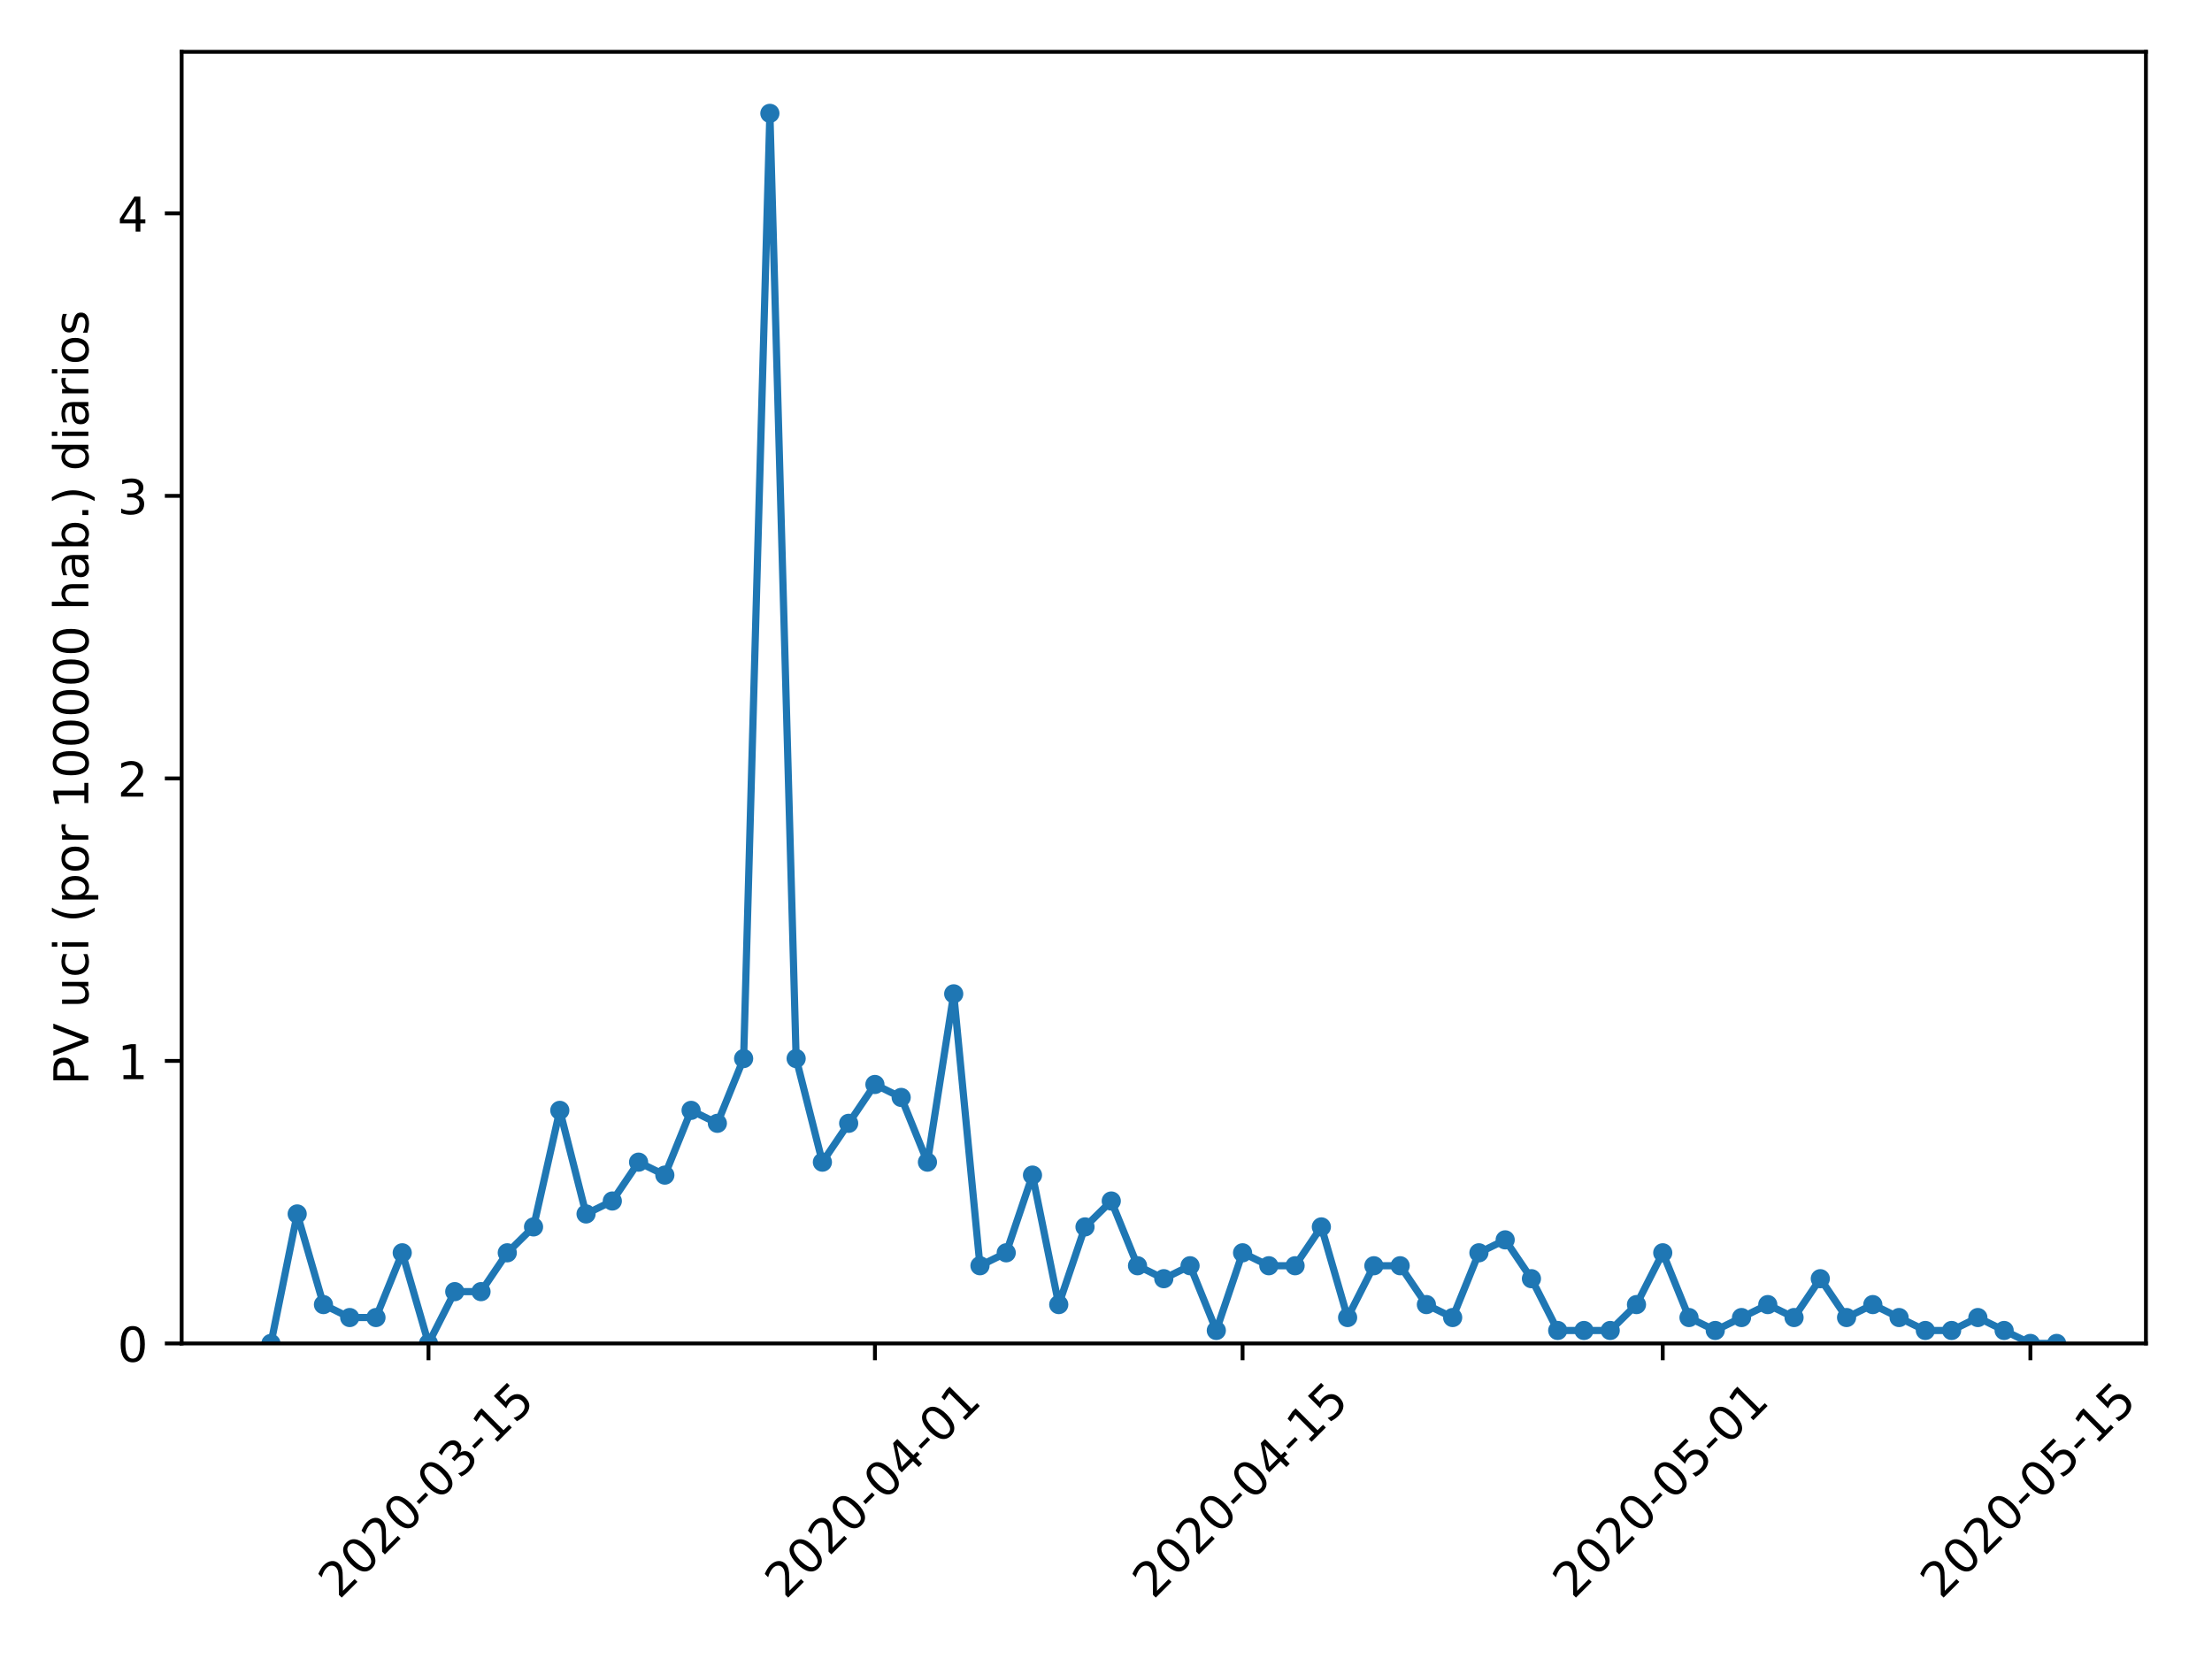 <?xml version="1.0" encoding="utf-8" standalone="no"?>
<!DOCTYPE svg PUBLIC "-//W3C//DTD SVG 1.1//EN"
  "http://www.w3.org/Graphics/SVG/1.1/DTD/svg11.dtd">
<!-- Created with matplotlib (https://matplotlib.org/) -->
<svg height="345.6pt" version="1.1" viewBox="0 0 460.8 345.6" width="460.8pt" xmlns="http://www.w3.org/2000/svg" xmlns:xlink="http://www.w3.org/1999/xlink">
 <defs>
  <style type="text/css">
*{stroke-linecap:butt;stroke-linejoin:round;}
  </style>
 </defs>
 <g id="figure_1">
  <g id="patch_1">
   <path d="M 0 345.6 
L 460.8 345.6 
L 460.8 0 
L 0 0 
z
" style="fill:#ffffff;"/>
  </g>
  <g id="axes_1">
   <g id="patch_2">
    <path d="M 37.841 279.863 
L 447.038 279.863 
L 447.038 10.8 
L 37.841 10.8 
z
" style="fill:#ffffff;"/>
   </g>
   <g id="matplotlib.axis_1">
    <g id="xtick_1">
     <g id="line2d_1">
      <defs>
       <path d="M 0 0 
L 0 3.5 
" id="m72b21c1b78" style="stroke:#000000;stroke-width:0.8;"/>
      </defs>
      <g>
       <use style="stroke:#000000;stroke-width:0.8;" x="89.264" xlink:href="#m72b21c1b78" y="279.863"/>
      </g>
     </g>
     <g id="text_1">
      <!-- 2020-03-15 -->
      <defs>
       <path d="M 19.188 8.297 
L 53.609 8.297 
L 53.609 0 
L 7.328 0 
L 7.328 8.297 
Q 12.938 14.109 22.625 23.891 
Q 32.328 33.688 34.812 36.531 
Q 39.547 41.844 41.422 45.531 
Q 43.312 49.219 43.312 52.781 
Q 43.312 58.594 39.234 62.25 
Q 35.156 65.922 28.609 65.922 
Q 23.969 65.922 18.812 64.312 
Q 13.672 62.703 7.812 59.422 
L 7.812 69.391 
Q 13.766 71.781 18.938 73 
Q 24.125 74.219 28.422 74.219 
Q 39.75 74.219 46.484 68.547 
Q 53.219 62.891 53.219 53.422 
Q 53.219 48.922 51.531 44.891 
Q 49.859 40.875 45.406 35.406 
Q 44.188 33.984 37.641 27.219 
Q 31.109 20.453 19.188 8.297 
z
" id="DejaVuSans-50"/>
       <path d="M 31.781 66.406 
Q 24.172 66.406 20.328 58.906 
Q 16.5 51.422 16.5 36.375 
Q 16.5 21.391 20.328 13.891 
Q 24.172 6.391 31.781 6.391 
Q 39.453 6.391 43.281 13.891 
Q 47.125 21.391 47.125 36.375 
Q 47.125 51.422 43.281 58.906 
Q 39.453 66.406 31.781 66.406 
z
M 31.781 74.219 
Q 44.047 74.219 50.516 64.516 
Q 56.984 54.828 56.984 36.375 
Q 56.984 17.969 50.516 8.266 
Q 44.047 -1.422 31.781 -1.422 
Q 19.531 -1.422 13.062 8.266 
Q 6.594 17.969 6.594 36.375 
Q 6.594 54.828 13.062 64.516 
Q 19.531 74.219 31.781 74.219 
z
" id="DejaVuSans-48"/>
       <path d="M 4.891 31.391 
L 31.203 31.391 
L 31.203 23.391 
L 4.891 23.391 
z
" id="DejaVuSans-45"/>
       <path d="M 40.578 39.312 
Q 47.656 37.797 51.625 33 
Q 55.609 28.219 55.609 21.188 
Q 55.609 10.406 48.188 4.484 
Q 40.766 -1.422 27.094 -1.422 
Q 22.516 -1.422 17.656 -0.516 
Q 12.797 0.391 7.625 2.203 
L 7.625 11.719 
Q 11.719 9.328 16.594 8.109 
Q 21.484 6.891 26.812 6.891 
Q 36.078 6.891 40.938 10.547 
Q 45.797 14.203 45.797 21.188 
Q 45.797 27.641 41.281 31.266 
Q 36.766 34.906 28.719 34.906 
L 20.219 34.906 
L 20.219 43.016 
L 29.109 43.016 
Q 36.375 43.016 40.234 45.922 
Q 44.094 48.828 44.094 54.297 
Q 44.094 59.906 40.109 62.906 
Q 36.141 65.922 28.719 65.922 
Q 24.656 65.922 20.016 65.031 
Q 15.375 64.156 9.812 62.312 
L 9.812 71.094 
Q 15.438 72.656 20.344 73.438 
Q 25.25 74.219 29.594 74.219 
Q 40.828 74.219 47.359 69.109 
Q 53.906 64.016 53.906 55.328 
Q 53.906 49.266 50.438 45.094 
Q 46.969 40.922 40.578 39.312 
z
" id="DejaVuSans-51"/>
       <path d="M 12.406 8.297 
L 28.516 8.297 
L 28.516 63.922 
L 10.984 60.406 
L 10.984 69.391 
L 28.422 72.906 
L 38.281 72.906 
L 38.281 8.297 
L 54.391 8.297 
L 54.391 0 
L 12.406 0 
z
" id="DejaVuSans-49"/>
       <path d="M 10.797 72.906 
L 49.516 72.906 
L 49.516 64.594 
L 19.828 64.594 
L 19.828 46.734 
Q 21.969 47.469 24.109 47.828 
Q 26.266 48.188 28.422 48.188 
Q 40.625 48.188 47.75 41.5 
Q 54.891 34.812 54.891 23.391 
Q 54.891 11.625 47.562 5.094 
Q 40.234 -1.422 26.906 -1.422 
Q 22.312 -1.422 17.547 -0.641 
Q 12.797 0.141 7.719 1.703 
L 7.719 11.625 
Q 12.109 9.234 16.797 8.062 
Q 21.484 6.891 26.703 6.891 
Q 35.156 6.891 40.078 11.328 
Q 45.016 15.766 45.016 23.391 
Q 45.016 31 40.078 35.438 
Q 35.156 39.891 26.703 39.891 
Q 22.75 39.891 18.812 39.016 
Q 14.891 38.141 10.797 36.281 
z
" id="DejaVuSans-53"/>
      </defs>
      <g transform="translate(70.668 333.329)rotate(-45)scale(0.1 -0.1)">
       <use xlink:href="#DejaVuSans-50"/>
       <use x="63.623" xlink:href="#DejaVuSans-48"/>
       <use x="127.246" xlink:href="#DejaVuSans-50"/>
       <use x="190.869" xlink:href="#DejaVuSans-48"/>
       <use x="254.492" xlink:href="#DejaVuSans-45"/>
       <use x="290.576" xlink:href="#DejaVuSans-48"/>
       <use x="354.199" xlink:href="#DejaVuSans-51"/>
       <use x="417.822" xlink:href="#DejaVuSans-45"/>
       <use x="453.906" xlink:href="#DejaVuSans-49"/>
       <use x="517.529" xlink:href="#DejaVuSans-53"/>
      </g>
     </g>
    </g>
    <g id="xtick_2">
     <g id="line2d_2">
      <g>
       <use style="stroke:#000000;stroke-width:0.8;" x="182.263" xlink:href="#m72b21c1b78" y="279.863"/>
      </g>
     </g>
     <g id="text_2">
      <!-- 2020-04-01 -->
      <defs>
       <path d="M 37.797 64.312 
L 12.891 25.391 
L 37.797 25.391 
z
M 35.203 72.906 
L 47.609 72.906 
L 47.609 25.391 
L 58.016 25.391 
L 58.016 17.188 
L 47.609 17.188 
L 47.609 0 
L 37.797 0 
L 37.797 17.188 
L 4.891 17.188 
L 4.891 26.703 
z
" id="DejaVuSans-52"/>
      </defs>
      <g transform="translate(163.668 333.329)rotate(-45)scale(0.1 -0.1)">
       <use xlink:href="#DejaVuSans-50"/>
       <use x="63.623" xlink:href="#DejaVuSans-48"/>
       <use x="127.246" xlink:href="#DejaVuSans-50"/>
       <use x="190.869" xlink:href="#DejaVuSans-48"/>
       <use x="254.492" xlink:href="#DejaVuSans-45"/>
       <use x="290.576" xlink:href="#DejaVuSans-48"/>
       <use x="354.199" xlink:href="#DejaVuSans-52"/>
       <use x="417.822" xlink:href="#DejaVuSans-45"/>
       <use x="453.906" xlink:href="#DejaVuSans-48"/>
       <use x="517.529" xlink:href="#DejaVuSans-49"/>
      </g>
     </g>
    </g>
    <g id="xtick_3">
     <g id="line2d_3">
      <g>
       <use style="stroke:#000000;stroke-width:0.8;" x="258.851" xlink:href="#m72b21c1b78" y="279.863"/>
      </g>
     </g>
     <g id="text_3">
      <!-- 2020-04-15 -->
      <g transform="translate(240.255 333.329)rotate(-45)scale(0.1 -0.1)">
       <use xlink:href="#DejaVuSans-50"/>
       <use x="63.623" xlink:href="#DejaVuSans-48"/>
       <use x="127.246" xlink:href="#DejaVuSans-50"/>
       <use x="190.869" xlink:href="#DejaVuSans-48"/>
       <use x="254.492" xlink:href="#DejaVuSans-45"/>
       <use x="290.576" xlink:href="#DejaVuSans-48"/>
       <use x="354.199" xlink:href="#DejaVuSans-52"/>
       <use x="417.822" xlink:href="#DejaVuSans-45"/>
       <use x="453.906" xlink:href="#DejaVuSans-49"/>
       <use x="517.529" xlink:href="#DejaVuSans-53"/>
      </g>
     </g>
    </g>
    <g id="xtick_4">
     <g id="line2d_4">
      <g>
       <use style="stroke:#000000;stroke-width:0.8;" x="346.38" xlink:href="#m72b21c1b78" y="279.863"/>
      </g>
     </g>
     <g id="text_4">
      <!-- 2020-05-01 -->
      <g transform="translate(327.784 333.329)rotate(-45)scale(0.1 -0.1)">
       <use xlink:href="#DejaVuSans-50"/>
       <use x="63.623" xlink:href="#DejaVuSans-48"/>
       <use x="127.246" xlink:href="#DejaVuSans-50"/>
       <use x="190.869" xlink:href="#DejaVuSans-48"/>
       <use x="254.492" xlink:href="#DejaVuSans-45"/>
       <use x="290.576" xlink:href="#DejaVuSans-48"/>
       <use x="354.199" xlink:href="#DejaVuSans-53"/>
       <use x="417.822" xlink:href="#DejaVuSans-45"/>
       <use x="453.906" xlink:href="#DejaVuSans-48"/>
       <use x="517.529" xlink:href="#DejaVuSans-49"/>
      </g>
     </g>
    </g>
    <g id="xtick_5">
     <g id="line2d_5">
      <g>
       <use style="stroke:#000000;stroke-width:0.8;" x="422.968" xlink:href="#m72b21c1b78" y="279.863"/>
      </g>
     </g>
     <g id="text_5">
      <!-- 2020-05-15 -->
      <g transform="translate(404.372 333.329)rotate(-45)scale(0.1 -0.1)">
       <use xlink:href="#DejaVuSans-50"/>
       <use x="63.623" xlink:href="#DejaVuSans-48"/>
       <use x="127.246" xlink:href="#DejaVuSans-50"/>
       <use x="190.869" xlink:href="#DejaVuSans-48"/>
       <use x="254.492" xlink:href="#DejaVuSans-45"/>
       <use x="290.576" xlink:href="#DejaVuSans-48"/>
       <use x="354.199" xlink:href="#DejaVuSans-53"/>
       <use x="417.822" xlink:href="#DejaVuSans-45"/>
       <use x="453.906" xlink:href="#DejaVuSans-49"/>
       <use x="517.529" xlink:href="#DejaVuSans-53"/>
      </g>
     </g>
    </g>
   </g>
   <g id="matplotlib.axis_2">
    <g id="ytick_1">
     <g id="line2d_6">
      <defs>
       <path d="M 0 0 
L -3.5 0 
" id="mbed3885e5b" style="stroke:#000000;stroke-width:0.8;"/>
      </defs>
      <g>
       <use style="stroke:#000000;stroke-width:0.8;" x="37.841" xlink:href="#mbed3885e5b" y="279.863"/>
      </g>
     </g>
     <g id="text_6">
      <!-- 0 -->
      <g transform="translate(24.478 283.662)scale(0.1 -0.1)">
       <use xlink:href="#DejaVuSans-48"/>
      </g>
     </g>
    </g>
    <g id="ytick_2">
     <g id="line2d_7">
      <g>
       <use style="stroke:#000000;stroke-width:0.8;" x="37.841" xlink:href="#mbed3885e5b" y="221.008"/>
      </g>
     </g>
     <g id="text_7">
      <!-- 1 -->
      <g transform="translate(24.478 224.807)scale(0.1 -0.1)">
       <use xlink:href="#DejaVuSans-49"/>
      </g>
     </g>
    </g>
    <g id="ytick_3">
     <g id="line2d_8">
      <g>
       <use style="stroke:#000000;stroke-width:0.8;" x="37.841" xlink:href="#mbed3885e5b" y="162.154"/>
      </g>
     </g>
     <g id="text_8">
      <!-- 2 -->
      <g transform="translate(24.478 165.953)scale(0.1 -0.1)">
       <use xlink:href="#DejaVuSans-50"/>
      </g>
     </g>
    </g>
    <g id="ytick_4">
     <g id="line2d_9">
      <g>
       <use style="stroke:#000000;stroke-width:0.8;" x="37.841" xlink:href="#mbed3885e5b" y="103.299"/>
      </g>
     </g>
     <g id="text_9">
      <!-- 3 -->
      <g transform="translate(24.478 107.099)scale(0.1 -0.1)">
       <use xlink:href="#DejaVuSans-51"/>
      </g>
     </g>
    </g>
    <g id="ytick_5">
     <g id="line2d_10">
      <g>
       <use style="stroke:#000000;stroke-width:0.8;" x="37.841" xlink:href="#mbed3885e5b" y="44.445"/>
      </g>
     </g>
     <g id="text_10">
      <!-- 4 -->
      <g transform="translate(24.478 48.244)scale(0.1 -0.1)">
       <use xlink:href="#DejaVuSans-52"/>
      </g>
     </g>
    </g>
    <g id="text_11">
     <!-- PV uci (por 100000 hab.) diarios -->
     <defs>
      <path d="M 19.672 64.797 
L 19.672 37.406 
L 32.078 37.406 
Q 38.969 37.406 42.719 40.969 
Q 46.484 44.531 46.484 51.125 
Q 46.484 57.672 42.719 61.234 
Q 38.969 64.797 32.078 64.797 
z
M 9.812 72.906 
L 32.078 72.906 
Q 44.344 72.906 50.609 67.359 
Q 56.891 61.812 56.891 51.125 
Q 56.891 40.328 50.609 34.812 
Q 44.344 29.297 32.078 29.297 
L 19.672 29.297 
L 19.672 0 
L 9.812 0 
z
" id="DejaVuSans-80"/>
      <path d="M 28.609 0 
L 0.781 72.906 
L 11.078 72.906 
L 34.188 11.531 
L 57.328 72.906 
L 67.578 72.906 
L 39.797 0 
z
" id="DejaVuSans-86"/>
      <path id="DejaVuSans-32"/>
      <path d="M 8.5 21.578 
L 8.5 54.688 
L 17.484 54.688 
L 17.484 21.922 
Q 17.484 14.156 20.5 10.266 
Q 23.531 6.391 29.594 6.391 
Q 36.859 6.391 41.078 11.031 
Q 45.312 15.672 45.312 23.688 
L 45.312 54.688 
L 54.297 54.688 
L 54.297 0 
L 45.312 0 
L 45.312 8.406 
Q 42.047 3.422 37.719 1 
Q 33.406 -1.422 27.688 -1.422 
Q 18.266 -1.422 13.375 4.438 
Q 8.5 10.297 8.5 21.578 
z
M 31.109 56 
z
" id="DejaVuSans-117"/>
      <path d="M 48.781 52.594 
L 48.781 44.188 
Q 44.969 46.297 41.141 47.344 
Q 37.312 48.391 33.406 48.391 
Q 24.656 48.391 19.812 42.844 
Q 14.984 37.312 14.984 27.297 
Q 14.984 17.281 19.812 11.734 
Q 24.656 6.203 33.406 6.203 
Q 37.312 6.203 41.141 7.25 
Q 44.969 8.297 48.781 10.406 
L 48.781 2.094 
Q 45.016 0.344 40.984 -0.531 
Q 36.969 -1.422 32.422 -1.422 
Q 20.062 -1.422 12.781 6.344 
Q 5.516 14.109 5.516 27.297 
Q 5.516 40.672 12.859 48.328 
Q 20.219 56 33.016 56 
Q 37.156 56 41.109 55.141 
Q 45.062 54.297 48.781 52.594 
z
" id="DejaVuSans-99"/>
      <path d="M 9.422 54.688 
L 18.406 54.688 
L 18.406 0 
L 9.422 0 
z
M 9.422 75.984 
L 18.406 75.984 
L 18.406 64.594 
L 9.422 64.594 
z
" id="DejaVuSans-105"/>
      <path d="M 31 75.875 
Q 24.469 64.656 21.281 53.656 
Q 18.109 42.672 18.109 31.391 
Q 18.109 20.125 21.312 9.062 
Q 24.516 -2 31 -13.188 
L 23.188 -13.188 
Q 15.875 -1.703 12.234 9.375 
Q 8.594 20.453 8.594 31.391 
Q 8.594 42.281 12.203 53.312 
Q 15.828 64.359 23.188 75.875 
z
" id="DejaVuSans-40"/>
      <path d="M 18.109 8.203 
L 18.109 -20.797 
L 9.078 -20.797 
L 9.078 54.688 
L 18.109 54.688 
L 18.109 46.391 
Q 20.953 51.266 25.266 53.625 
Q 29.594 56 35.594 56 
Q 45.562 56 51.781 48.094 
Q 58.016 40.188 58.016 27.297 
Q 58.016 14.406 51.781 6.484 
Q 45.562 -1.422 35.594 -1.422 
Q 29.594 -1.422 25.266 0.953 
Q 20.953 3.328 18.109 8.203 
z
M 48.688 27.297 
Q 48.688 37.203 44.609 42.844 
Q 40.531 48.484 33.406 48.484 
Q 26.266 48.484 22.188 42.844 
Q 18.109 37.203 18.109 27.297 
Q 18.109 17.391 22.188 11.75 
Q 26.266 6.109 33.406 6.109 
Q 40.531 6.109 44.609 11.75 
Q 48.688 17.391 48.688 27.297 
z
" id="DejaVuSans-112"/>
      <path d="M 30.609 48.391 
Q 23.391 48.391 19.188 42.75 
Q 14.984 37.109 14.984 27.297 
Q 14.984 17.484 19.156 11.844 
Q 23.344 6.203 30.609 6.203 
Q 37.797 6.203 41.984 11.859 
Q 46.188 17.531 46.188 27.297 
Q 46.188 37.016 41.984 42.703 
Q 37.797 48.391 30.609 48.391 
z
M 30.609 56 
Q 42.328 56 49.016 48.375 
Q 55.719 40.766 55.719 27.297 
Q 55.719 13.875 49.016 6.219 
Q 42.328 -1.422 30.609 -1.422 
Q 18.844 -1.422 12.172 6.219 
Q 5.516 13.875 5.516 27.297 
Q 5.516 40.766 12.172 48.375 
Q 18.844 56 30.609 56 
z
" id="DejaVuSans-111"/>
      <path d="M 41.109 46.297 
Q 39.594 47.172 37.812 47.578 
Q 36.031 48 33.891 48 
Q 26.266 48 22.188 43.047 
Q 18.109 38.094 18.109 28.812 
L 18.109 0 
L 9.078 0 
L 9.078 54.688 
L 18.109 54.688 
L 18.109 46.188 
Q 20.953 51.172 25.484 53.578 
Q 30.031 56 36.531 56 
Q 37.453 56 38.578 55.875 
Q 39.703 55.766 41.062 55.516 
z
" id="DejaVuSans-114"/>
      <path d="M 54.891 33.016 
L 54.891 0 
L 45.906 0 
L 45.906 32.719 
Q 45.906 40.484 42.875 44.328 
Q 39.844 48.188 33.797 48.188 
Q 26.516 48.188 22.312 43.547 
Q 18.109 38.922 18.109 30.906 
L 18.109 0 
L 9.078 0 
L 9.078 75.984 
L 18.109 75.984 
L 18.109 46.188 
Q 21.344 51.125 25.703 53.562 
Q 30.078 56 35.797 56 
Q 45.219 56 50.047 50.172 
Q 54.891 44.344 54.891 33.016 
z
" id="DejaVuSans-104"/>
      <path d="M 34.281 27.484 
Q 23.391 27.484 19.188 25 
Q 14.984 22.516 14.984 16.5 
Q 14.984 11.719 18.141 8.906 
Q 21.297 6.109 26.703 6.109 
Q 34.188 6.109 38.703 11.406 
Q 43.219 16.703 43.219 25.484 
L 43.219 27.484 
z
M 52.203 31.203 
L 52.203 0 
L 43.219 0 
L 43.219 8.297 
Q 40.141 3.328 35.547 0.953 
Q 30.953 -1.422 24.312 -1.422 
Q 15.922 -1.422 10.953 3.297 
Q 6 8.016 6 15.922 
Q 6 25.141 12.172 29.828 
Q 18.359 34.516 30.609 34.516 
L 43.219 34.516 
L 43.219 35.406 
Q 43.219 41.609 39.141 45 
Q 35.062 48.391 27.688 48.391 
Q 23 48.391 18.547 47.266 
Q 14.109 46.141 10.016 43.891 
L 10.016 52.203 
Q 14.938 54.109 19.578 55.047 
Q 24.219 56 28.609 56 
Q 40.484 56 46.344 49.844 
Q 52.203 43.703 52.203 31.203 
z
" id="DejaVuSans-97"/>
      <path d="M 48.688 27.297 
Q 48.688 37.203 44.609 42.844 
Q 40.531 48.484 33.406 48.484 
Q 26.266 48.484 22.188 42.844 
Q 18.109 37.203 18.109 27.297 
Q 18.109 17.391 22.188 11.75 
Q 26.266 6.109 33.406 6.109 
Q 40.531 6.109 44.609 11.75 
Q 48.688 17.391 48.688 27.297 
z
M 18.109 46.391 
Q 20.953 51.266 25.266 53.625 
Q 29.594 56 35.594 56 
Q 45.562 56 51.781 48.094 
Q 58.016 40.188 58.016 27.297 
Q 58.016 14.406 51.781 6.484 
Q 45.562 -1.422 35.594 -1.422 
Q 29.594 -1.422 25.266 0.953 
Q 20.953 3.328 18.109 8.203 
L 18.109 0 
L 9.078 0 
L 9.078 75.984 
L 18.109 75.984 
z
" id="DejaVuSans-98"/>
      <path d="M 10.688 12.406 
L 21 12.406 
L 21 0 
L 10.688 0 
z
" id="DejaVuSans-46"/>
      <path d="M 8.016 75.875 
L 15.828 75.875 
Q 23.141 64.359 26.781 53.312 
Q 30.422 42.281 30.422 31.391 
Q 30.422 20.453 26.781 9.375 
Q 23.141 -1.703 15.828 -13.188 
L 8.016 -13.188 
Q 14.5 -2 17.703 9.062 
Q 20.906 20.125 20.906 31.391 
Q 20.906 42.672 17.703 53.656 
Q 14.5 64.656 8.016 75.875 
z
" id="DejaVuSans-41"/>
      <path d="M 45.406 46.391 
L 45.406 75.984 
L 54.391 75.984 
L 54.391 0 
L 45.406 0 
L 45.406 8.203 
Q 42.578 3.328 38.25 0.953 
Q 33.938 -1.422 27.875 -1.422 
Q 17.969 -1.422 11.734 6.484 
Q 5.516 14.406 5.516 27.297 
Q 5.516 40.188 11.734 48.094 
Q 17.969 56 27.875 56 
Q 33.938 56 38.25 53.625 
Q 42.578 51.266 45.406 46.391 
z
M 14.797 27.297 
Q 14.797 17.391 18.875 11.75 
Q 22.953 6.109 30.078 6.109 
Q 37.203 6.109 41.297 11.75 
Q 45.406 17.391 45.406 27.297 
Q 45.406 37.203 41.297 42.844 
Q 37.203 48.484 30.078 48.484 
Q 22.953 48.484 18.875 42.844 
Q 14.797 37.203 14.797 27.297 
z
" id="DejaVuSans-100"/>
      <path d="M 44.281 53.078 
L 44.281 44.578 
Q 40.484 46.531 36.375 47.5 
Q 32.281 48.484 27.875 48.484 
Q 21.188 48.484 17.844 46.438 
Q 14.5 44.391 14.5 40.281 
Q 14.5 37.156 16.891 35.375 
Q 19.281 33.594 26.516 31.984 
L 29.594 31.297 
Q 39.156 29.25 43.188 25.516 
Q 47.219 21.781 47.219 15.094 
Q 47.219 7.469 41.188 3.016 
Q 35.156 -1.422 24.609 -1.422 
Q 20.219 -1.422 15.453 -0.562 
Q 10.688 0.297 5.422 2 
L 5.422 11.281 
Q 10.406 8.688 15.234 7.391 
Q 20.062 6.109 24.812 6.109 
Q 31.156 6.109 34.562 8.281 
Q 37.984 10.453 37.984 14.406 
Q 37.984 18.062 35.516 20.016 
Q 33.062 21.969 24.703 23.781 
L 21.578 24.516 
Q 13.234 26.266 9.516 29.906 
Q 5.812 33.547 5.812 39.891 
Q 5.812 47.609 11.281 51.797 
Q 16.75 56 26.812 56 
Q 31.781 56 36.172 55.266 
Q 40.578 54.547 44.281 53.078 
z
" id="DejaVuSans-115"/>
     </defs>
     <g transform="translate(18.398 226.029)rotate(-90)scale(0.1 -0.1)">
      <use xlink:href="#DejaVuSans-80"/>
      <use x="60.303" xlink:href="#DejaVuSans-86"/>
      <use x="128.711" xlink:href="#DejaVuSans-32"/>
      <use x="160.498" xlink:href="#DejaVuSans-117"/>
      <use x="223.877" xlink:href="#DejaVuSans-99"/>
      <use x="278.857" xlink:href="#DejaVuSans-105"/>
      <use x="306.641" xlink:href="#DejaVuSans-32"/>
      <use x="338.428" xlink:href="#DejaVuSans-40"/>
      <use x="377.441" xlink:href="#DejaVuSans-112"/>
      <use x="440.918" xlink:href="#DejaVuSans-111"/>
      <use x="502.1" xlink:href="#DejaVuSans-114"/>
      <use x="543.213" xlink:href="#DejaVuSans-32"/>
      <use x="575" xlink:href="#DejaVuSans-49"/>
      <use x="638.623" xlink:href="#DejaVuSans-48"/>
      <use x="702.246" xlink:href="#DejaVuSans-48"/>
      <use x="765.869" xlink:href="#DejaVuSans-48"/>
      <use x="829.492" xlink:href="#DejaVuSans-48"/>
      <use x="893.115" xlink:href="#DejaVuSans-48"/>
      <use x="956.738" xlink:href="#DejaVuSans-32"/>
      <use x="988.525" xlink:href="#DejaVuSans-104"/>
      <use x="1051.904" xlink:href="#DejaVuSans-97"/>
      <use x="1113.184" xlink:href="#DejaVuSans-98"/>
      <use x="1176.66" xlink:href="#DejaVuSans-46"/>
      <use x="1208.447" xlink:href="#DejaVuSans-41"/>
      <use x="1247.461" xlink:href="#DejaVuSans-32"/>
      <use x="1279.248" xlink:href="#DejaVuSans-100"/>
      <use x="1342.725" xlink:href="#DejaVuSans-105"/>
      <use x="1370.508" xlink:href="#DejaVuSans-97"/>
      <use x="1431.787" xlink:href="#DejaVuSans-114"/>
      <use x="1472.9" xlink:href="#DejaVuSans-105"/>
      <use x="1500.684" xlink:href="#DejaVuSans-111"/>
      <use x="1561.865" xlink:href="#DejaVuSans-115"/>
     </g>
    </g>
   </g>
   <g id="line2d_11">
    <path clip-path="url(#p67d6ac1587)" d="M 56.441 279.863 
L 61.911 252.889 
L 67.382 271.77 
L 72.852 274.468 
L 78.323 274.468 
L 83.793 260.981 
L 89.264 279.863 
L 94.734 269.073 
L 100.205 269.073 
L 105.676 260.981 
L 111.146 255.586 
L 116.617 231.31 
L 122.087 252.889 
L 127.558 250.192 
L 133.028 242.099 
L 138.499 244.797 
L 143.969 231.31 
L 149.44 234.007 
L 154.911 220.52 
L 160.381 23.613 
L 165.852 220.52 
L 171.322 242.099 
L 176.793 234.007 
L 182.263 225.915 
L 187.734 228.613 
L 193.204 242.099 
L 198.675 207.034 
L 204.146 263.678 
L 209.616 260.981 
L 215.087 244.797 
L 220.557 271.77 
L 226.028 255.586 
L 231.498 250.192 
L 236.969 263.678 
L 242.439 266.376 
L 247.91 263.678 
L 253.381 277.165 
L 258.851 260.981 
L 264.322 263.678 
L 269.792 263.678 
L 275.263 255.586 
L 280.733 274.468 
L 286.204 263.678 
L 291.675 263.678 
L 297.145 271.77 
L 302.616 274.468 
L 308.086 260.981 
L 313.557 258.284 
L 319.027 266.376 
L 324.498 277.165 
L 329.968 277.165 
L 335.439 277.165 
L 340.91 271.77 
L 346.38 260.981 
L 351.851 274.468 
L 357.321 277.165 
L 362.792 274.468 
L 368.262 271.77 
L 373.733 274.468 
L 379.203 266.376 
L 384.674 274.468 
L 390.145 271.77 
L 395.615 274.468 
L 401.086 277.165 
L 406.556 277.165 
L 412.027 274.468 
L 417.497 277.165 
L 422.968 279.863 
L 428.438 279.863 
" style="fill:none;stroke:#1f77b4;stroke-linecap:square;stroke-width:1.5;"/>
    <defs>
     <path d="M 0 1.5 
C 0.398 1.5 0.779 1.342 1.061 1.061 
C 1.342 0.779 1.5 0.398 1.5 0 
C 1.5 -0.398 1.342 -0.779 1.061 -1.061 
C 0.779 -1.342 0.398 -1.5 0 -1.5 
C -0.398 -1.5 -0.779 -1.342 -1.061 -1.061 
C -1.342 -0.779 -1.5 -0.398 -1.5 0 
C -1.5 0.398 -1.342 0.779 -1.061 1.061 
C -0.779 1.342 -0.398 1.5 0 1.5 
z
" id="md6be3b060d" style="stroke:#1f77b4;"/>
    </defs>
    <g clip-path="url(#p67d6ac1587)">
     <use style="fill:#1f77b4;stroke:#1f77b4;" x="56.441" xlink:href="#md6be3b060d" y="279.863"/>
     <use style="fill:#1f77b4;stroke:#1f77b4;" x="61.911" xlink:href="#md6be3b060d" y="252.889"/>
     <use style="fill:#1f77b4;stroke:#1f77b4;" x="67.382" xlink:href="#md6be3b060d" y="271.77"/>
     <use style="fill:#1f77b4;stroke:#1f77b4;" x="72.852" xlink:href="#md6be3b060d" y="274.468"/>
     <use style="fill:#1f77b4;stroke:#1f77b4;" x="78.323" xlink:href="#md6be3b060d" y="274.468"/>
     <use style="fill:#1f77b4;stroke:#1f77b4;" x="83.793" xlink:href="#md6be3b060d" y="260.981"/>
     <use style="fill:#1f77b4;stroke:#1f77b4;" x="89.264" xlink:href="#md6be3b060d" y="279.863"/>
     <use style="fill:#1f77b4;stroke:#1f77b4;" x="94.734" xlink:href="#md6be3b060d" y="269.073"/>
     <use style="fill:#1f77b4;stroke:#1f77b4;" x="100.205" xlink:href="#md6be3b060d" y="269.073"/>
     <use style="fill:#1f77b4;stroke:#1f77b4;" x="105.676" xlink:href="#md6be3b060d" y="260.981"/>
     <use style="fill:#1f77b4;stroke:#1f77b4;" x="111.146" xlink:href="#md6be3b060d" y="255.586"/>
     <use style="fill:#1f77b4;stroke:#1f77b4;" x="116.617" xlink:href="#md6be3b060d" y="231.31"/>
     <use style="fill:#1f77b4;stroke:#1f77b4;" x="122.087" xlink:href="#md6be3b060d" y="252.889"/>
     <use style="fill:#1f77b4;stroke:#1f77b4;" x="127.558" xlink:href="#md6be3b060d" y="250.192"/>
     <use style="fill:#1f77b4;stroke:#1f77b4;" x="133.028" xlink:href="#md6be3b060d" y="242.099"/>
     <use style="fill:#1f77b4;stroke:#1f77b4;" x="138.499" xlink:href="#md6be3b060d" y="244.797"/>
     <use style="fill:#1f77b4;stroke:#1f77b4;" x="143.969" xlink:href="#md6be3b060d" y="231.31"/>
     <use style="fill:#1f77b4;stroke:#1f77b4;" x="149.44" xlink:href="#md6be3b060d" y="234.007"/>
     <use style="fill:#1f77b4;stroke:#1f77b4;" x="154.911" xlink:href="#md6be3b060d" y="220.52"/>
     <use style="fill:#1f77b4;stroke:#1f77b4;" x="160.381" xlink:href="#md6be3b060d" y="23.613"/>
     <use style="fill:#1f77b4;stroke:#1f77b4;" x="165.852" xlink:href="#md6be3b060d" y="220.52"/>
     <use style="fill:#1f77b4;stroke:#1f77b4;" x="171.322" xlink:href="#md6be3b060d" y="242.099"/>
     <use style="fill:#1f77b4;stroke:#1f77b4;" x="176.793" xlink:href="#md6be3b060d" y="234.007"/>
     <use style="fill:#1f77b4;stroke:#1f77b4;" x="182.263" xlink:href="#md6be3b060d" y="225.915"/>
     <use style="fill:#1f77b4;stroke:#1f77b4;" x="187.734" xlink:href="#md6be3b060d" y="228.613"/>
     <use style="fill:#1f77b4;stroke:#1f77b4;" x="193.204" xlink:href="#md6be3b060d" y="242.099"/>
     <use style="fill:#1f77b4;stroke:#1f77b4;" x="198.675" xlink:href="#md6be3b060d" y="207.034"/>
     <use style="fill:#1f77b4;stroke:#1f77b4;" x="204.146" xlink:href="#md6be3b060d" y="263.678"/>
     <use style="fill:#1f77b4;stroke:#1f77b4;" x="209.616" xlink:href="#md6be3b060d" y="260.981"/>
     <use style="fill:#1f77b4;stroke:#1f77b4;" x="215.087" xlink:href="#md6be3b060d" y="244.797"/>
     <use style="fill:#1f77b4;stroke:#1f77b4;" x="220.557" xlink:href="#md6be3b060d" y="271.77"/>
     <use style="fill:#1f77b4;stroke:#1f77b4;" x="226.028" xlink:href="#md6be3b060d" y="255.586"/>
     <use style="fill:#1f77b4;stroke:#1f77b4;" x="231.498" xlink:href="#md6be3b060d" y="250.192"/>
     <use style="fill:#1f77b4;stroke:#1f77b4;" x="236.969" xlink:href="#md6be3b060d" y="263.678"/>
     <use style="fill:#1f77b4;stroke:#1f77b4;" x="242.439" xlink:href="#md6be3b060d" y="266.376"/>
     <use style="fill:#1f77b4;stroke:#1f77b4;" x="247.91" xlink:href="#md6be3b060d" y="263.678"/>
     <use style="fill:#1f77b4;stroke:#1f77b4;" x="253.381" xlink:href="#md6be3b060d" y="277.165"/>
     <use style="fill:#1f77b4;stroke:#1f77b4;" x="258.851" xlink:href="#md6be3b060d" y="260.981"/>
     <use style="fill:#1f77b4;stroke:#1f77b4;" x="264.322" xlink:href="#md6be3b060d" y="263.678"/>
     <use style="fill:#1f77b4;stroke:#1f77b4;" x="269.792" xlink:href="#md6be3b060d" y="263.678"/>
     <use style="fill:#1f77b4;stroke:#1f77b4;" x="275.263" xlink:href="#md6be3b060d" y="255.586"/>
     <use style="fill:#1f77b4;stroke:#1f77b4;" x="280.733" xlink:href="#md6be3b060d" y="274.468"/>
     <use style="fill:#1f77b4;stroke:#1f77b4;" x="286.204" xlink:href="#md6be3b060d" y="263.678"/>
     <use style="fill:#1f77b4;stroke:#1f77b4;" x="291.675" xlink:href="#md6be3b060d" y="263.678"/>
     <use style="fill:#1f77b4;stroke:#1f77b4;" x="297.145" xlink:href="#md6be3b060d" y="271.77"/>
     <use style="fill:#1f77b4;stroke:#1f77b4;" x="302.616" xlink:href="#md6be3b060d" y="274.468"/>
     <use style="fill:#1f77b4;stroke:#1f77b4;" x="308.086" xlink:href="#md6be3b060d" y="260.981"/>
     <use style="fill:#1f77b4;stroke:#1f77b4;" x="313.557" xlink:href="#md6be3b060d" y="258.284"/>
     <use style="fill:#1f77b4;stroke:#1f77b4;" x="319.027" xlink:href="#md6be3b060d" y="266.376"/>
     <use style="fill:#1f77b4;stroke:#1f77b4;" x="324.498" xlink:href="#md6be3b060d" y="277.165"/>
     <use style="fill:#1f77b4;stroke:#1f77b4;" x="329.968" xlink:href="#md6be3b060d" y="277.165"/>
     <use style="fill:#1f77b4;stroke:#1f77b4;" x="335.439" xlink:href="#md6be3b060d" y="277.165"/>
     <use style="fill:#1f77b4;stroke:#1f77b4;" x="340.91" xlink:href="#md6be3b060d" y="271.77"/>
     <use style="fill:#1f77b4;stroke:#1f77b4;" x="346.38" xlink:href="#md6be3b060d" y="260.981"/>
     <use style="fill:#1f77b4;stroke:#1f77b4;" x="351.851" xlink:href="#md6be3b060d" y="274.468"/>
     <use style="fill:#1f77b4;stroke:#1f77b4;" x="357.321" xlink:href="#md6be3b060d" y="277.165"/>
     <use style="fill:#1f77b4;stroke:#1f77b4;" x="362.792" xlink:href="#md6be3b060d" y="274.468"/>
     <use style="fill:#1f77b4;stroke:#1f77b4;" x="368.262" xlink:href="#md6be3b060d" y="271.77"/>
     <use style="fill:#1f77b4;stroke:#1f77b4;" x="373.733" xlink:href="#md6be3b060d" y="274.468"/>
     <use style="fill:#1f77b4;stroke:#1f77b4;" x="379.203" xlink:href="#md6be3b060d" y="266.376"/>
     <use style="fill:#1f77b4;stroke:#1f77b4;" x="384.674" xlink:href="#md6be3b060d" y="274.468"/>
     <use style="fill:#1f77b4;stroke:#1f77b4;" x="390.145" xlink:href="#md6be3b060d" y="271.77"/>
     <use style="fill:#1f77b4;stroke:#1f77b4;" x="395.615" xlink:href="#md6be3b060d" y="274.468"/>
     <use style="fill:#1f77b4;stroke:#1f77b4;" x="401.086" xlink:href="#md6be3b060d" y="277.165"/>
     <use style="fill:#1f77b4;stroke:#1f77b4;" x="406.556" xlink:href="#md6be3b060d" y="277.165"/>
     <use style="fill:#1f77b4;stroke:#1f77b4;" x="412.027" xlink:href="#md6be3b060d" y="274.468"/>
     <use style="fill:#1f77b4;stroke:#1f77b4;" x="417.497" xlink:href="#md6be3b060d" y="277.165"/>
     <use style="fill:#1f77b4;stroke:#1f77b4;" x="422.968" xlink:href="#md6be3b060d" y="279.863"/>
     <use style="fill:#1f77b4;stroke:#1f77b4;" x="428.438" xlink:href="#md6be3b060d" y="279.863"/>
    </g>
   </g>
   <g id="patch_3">
    <path d="M 37.841 279.863 
L 37.841 10.8 
" style="fill:none;stroke:#000000;stroke-linecap:square;stroke-linejoin:miter;stroke-width:0.8;"/>
   </g>
   <g id="patch_4">
    <path d="M 447.038 279.863 
L 447.038 10.8 
" style="fill:none;stroke:#000000;stroke-linecap:square;stroke-linejoin:miter;stroke-width:0.8;"/>
   </g>
   <g id="patch_5">
    <path d="M 37.841 279.863 
L 447.038 279.863 
" style="fill:none;stroke:#000000;stroke-linecap:square;stroke-linejoin:miter;stroke-width:0.8;"/>
   </g>
   <g id="patch_6">
    <path d="M 37.841 10.8 
L 447.038 10.8 
" style="fill:none;stroke:#000000;stroke-linecap:square;stroke-linejoin:miter;stroke-width:0.8;"/>
   </g>
  </g>
 </g>
 <defs>
  <clipPath id="p67d6ac1587">
   <rect height="269.063" width="409.198" x="37.841" y="10.8"/>
  </clipPath>
 </defs>
</svg>
